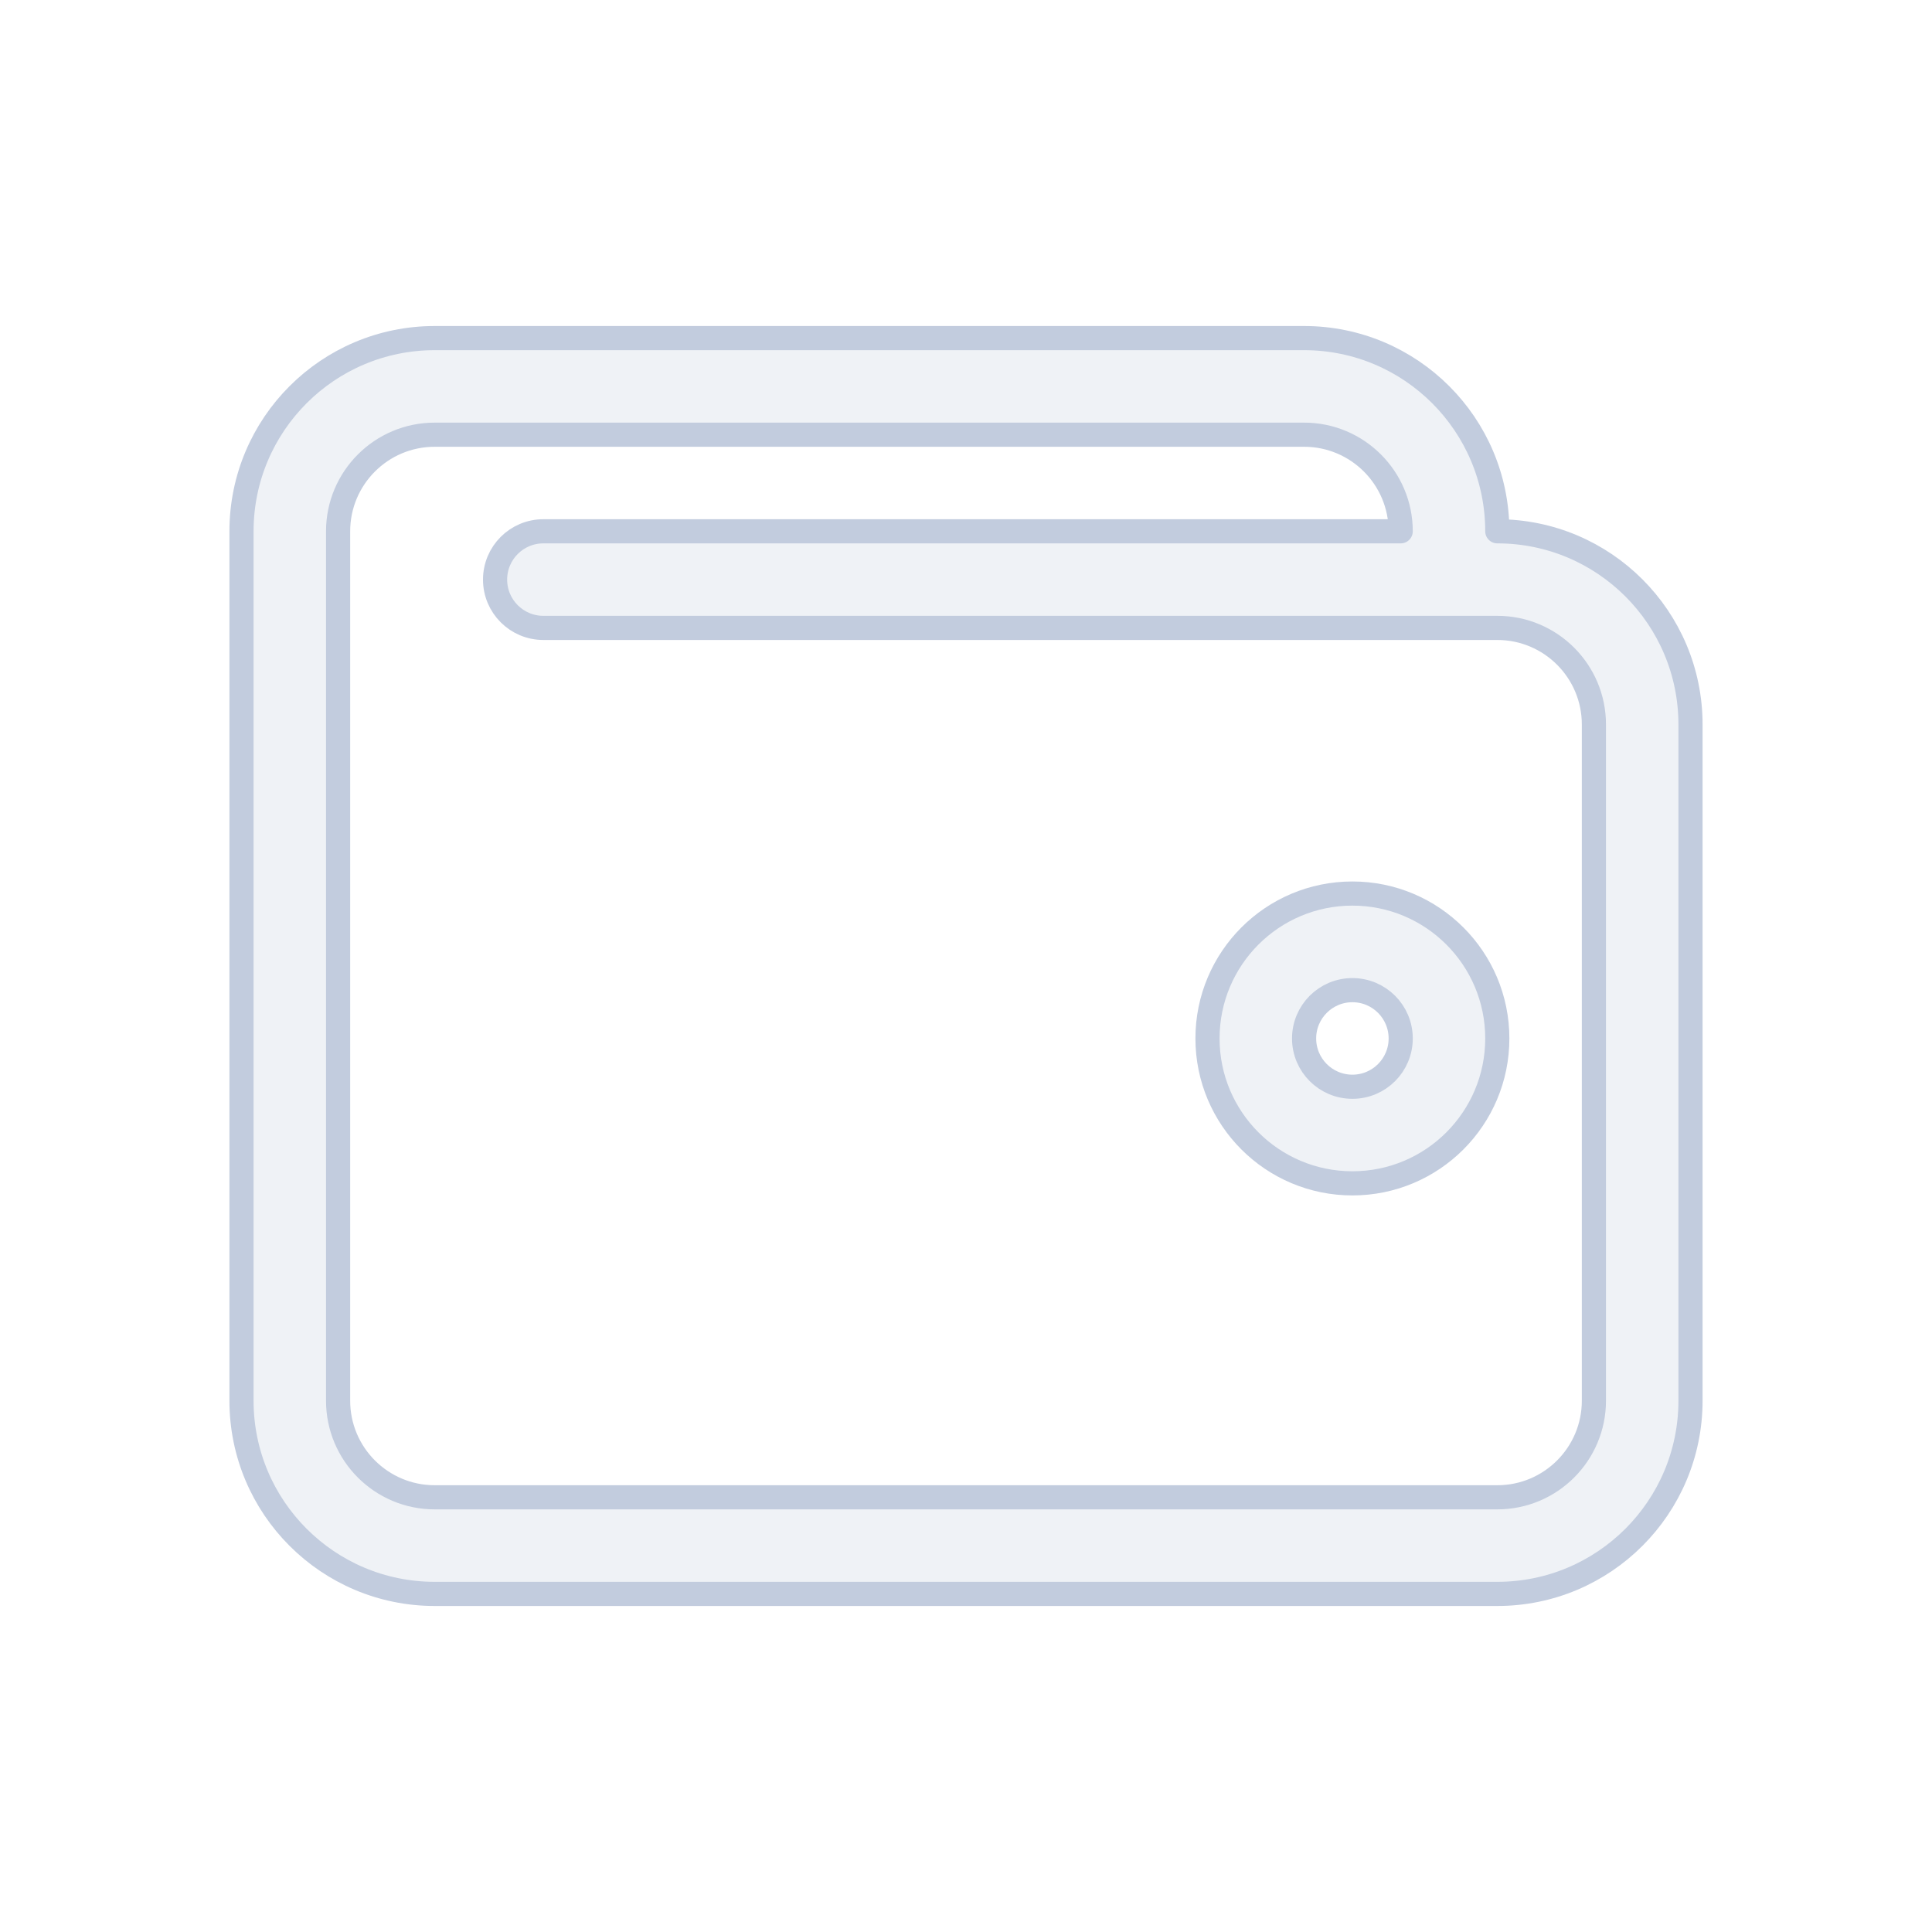 <svg width="80" height="80" viewBox="0 0 80 80" fill="none" xmlns="http://www.w3.org/2000/svg">
  <path fill-rule="evenodd" clip-rule="evenodd" d="M56 37C52.686 37 50 39.686 50 43C50 46.314 52.686 49 56 49C59.314 49 62 46.314 62 43C62 39.686 59.314 37 56 37ZM54 43C54 41.895 54.895 41 56 41C57.105 41 58 41.895 58 43C58 44.105 57.105 45 56 45C54.895 45 54 44.105 54 43Z" fill="#C2CCDE" fill-opacity="0.25" />
  <path fill-rule="evenodd" clip-rule="evenodd" d="M54 14C58.418 14 62 17.582 62 22C66.418 22 70 25.582 70 30V58C70 62.418 66.418 66 62 66H18C13.582 66 10 62.418 10 58V22C10 17.582 13.582 14 18 14H54ZM14 22C14 19.791 15.791 18 18 18H54C56.209 18 58 19.791 58 22H22.5C21.395 22 20.5 22.895 20.5 24C20.5 25.105 21.395 26 22.5 26H62C64.209 26 66 27.791 66 30V58C66 60.209 64.209 62 62 62H18C15.791 62 14 60.209 14 58V22Z" fill="#C2CCDE" fill-opacity="0.25" />
  <path fill-rule="evenodd" clip-rule="evenodd" d="M56 37C52.686 37 50 39.686 50 43C50 46.314 52.686 49 56 49C59.314 49 62 46.314 62 43C62 39.686 59.314 37 56 37ZM54 43C54 41.895 54.895 41 56 41C57.105 41 58 41.895 58 43C58 44.105 57.105 45 56 45C54.895 45 54 44.105 54 43Z" stroke="#C2CCDE" stroke-linecap="round" stroke-linejoin="round" />
  <path fill-rule="evenodd" clip-rule="evenodd" d="M54 14C58.418 14 62 17.582 62 22C66.418 22 70 25.582 70 30V58C70 62.418 66.418 66 62 66H18C13.582 66 10 62.418 10 58V22C10 17.582 13.582 14 18 14H54ZM14 22C14 19.791 15.791 18 18 18H54C56.209 18 58 19.791 58 22H22.5C21.395 22 20.5 22.895 20.5 24C20.5 25.105 21.395 26 22.5 26H62C64.209 26 66 27.791 66 30V58C66 60.209 64.209 62 62 62H18C15.791 62 14 60.209 14 58V22Z" stroke="#C2CCDE" stroke-linecap="round" stroke-linejoin="round" />
</svg>